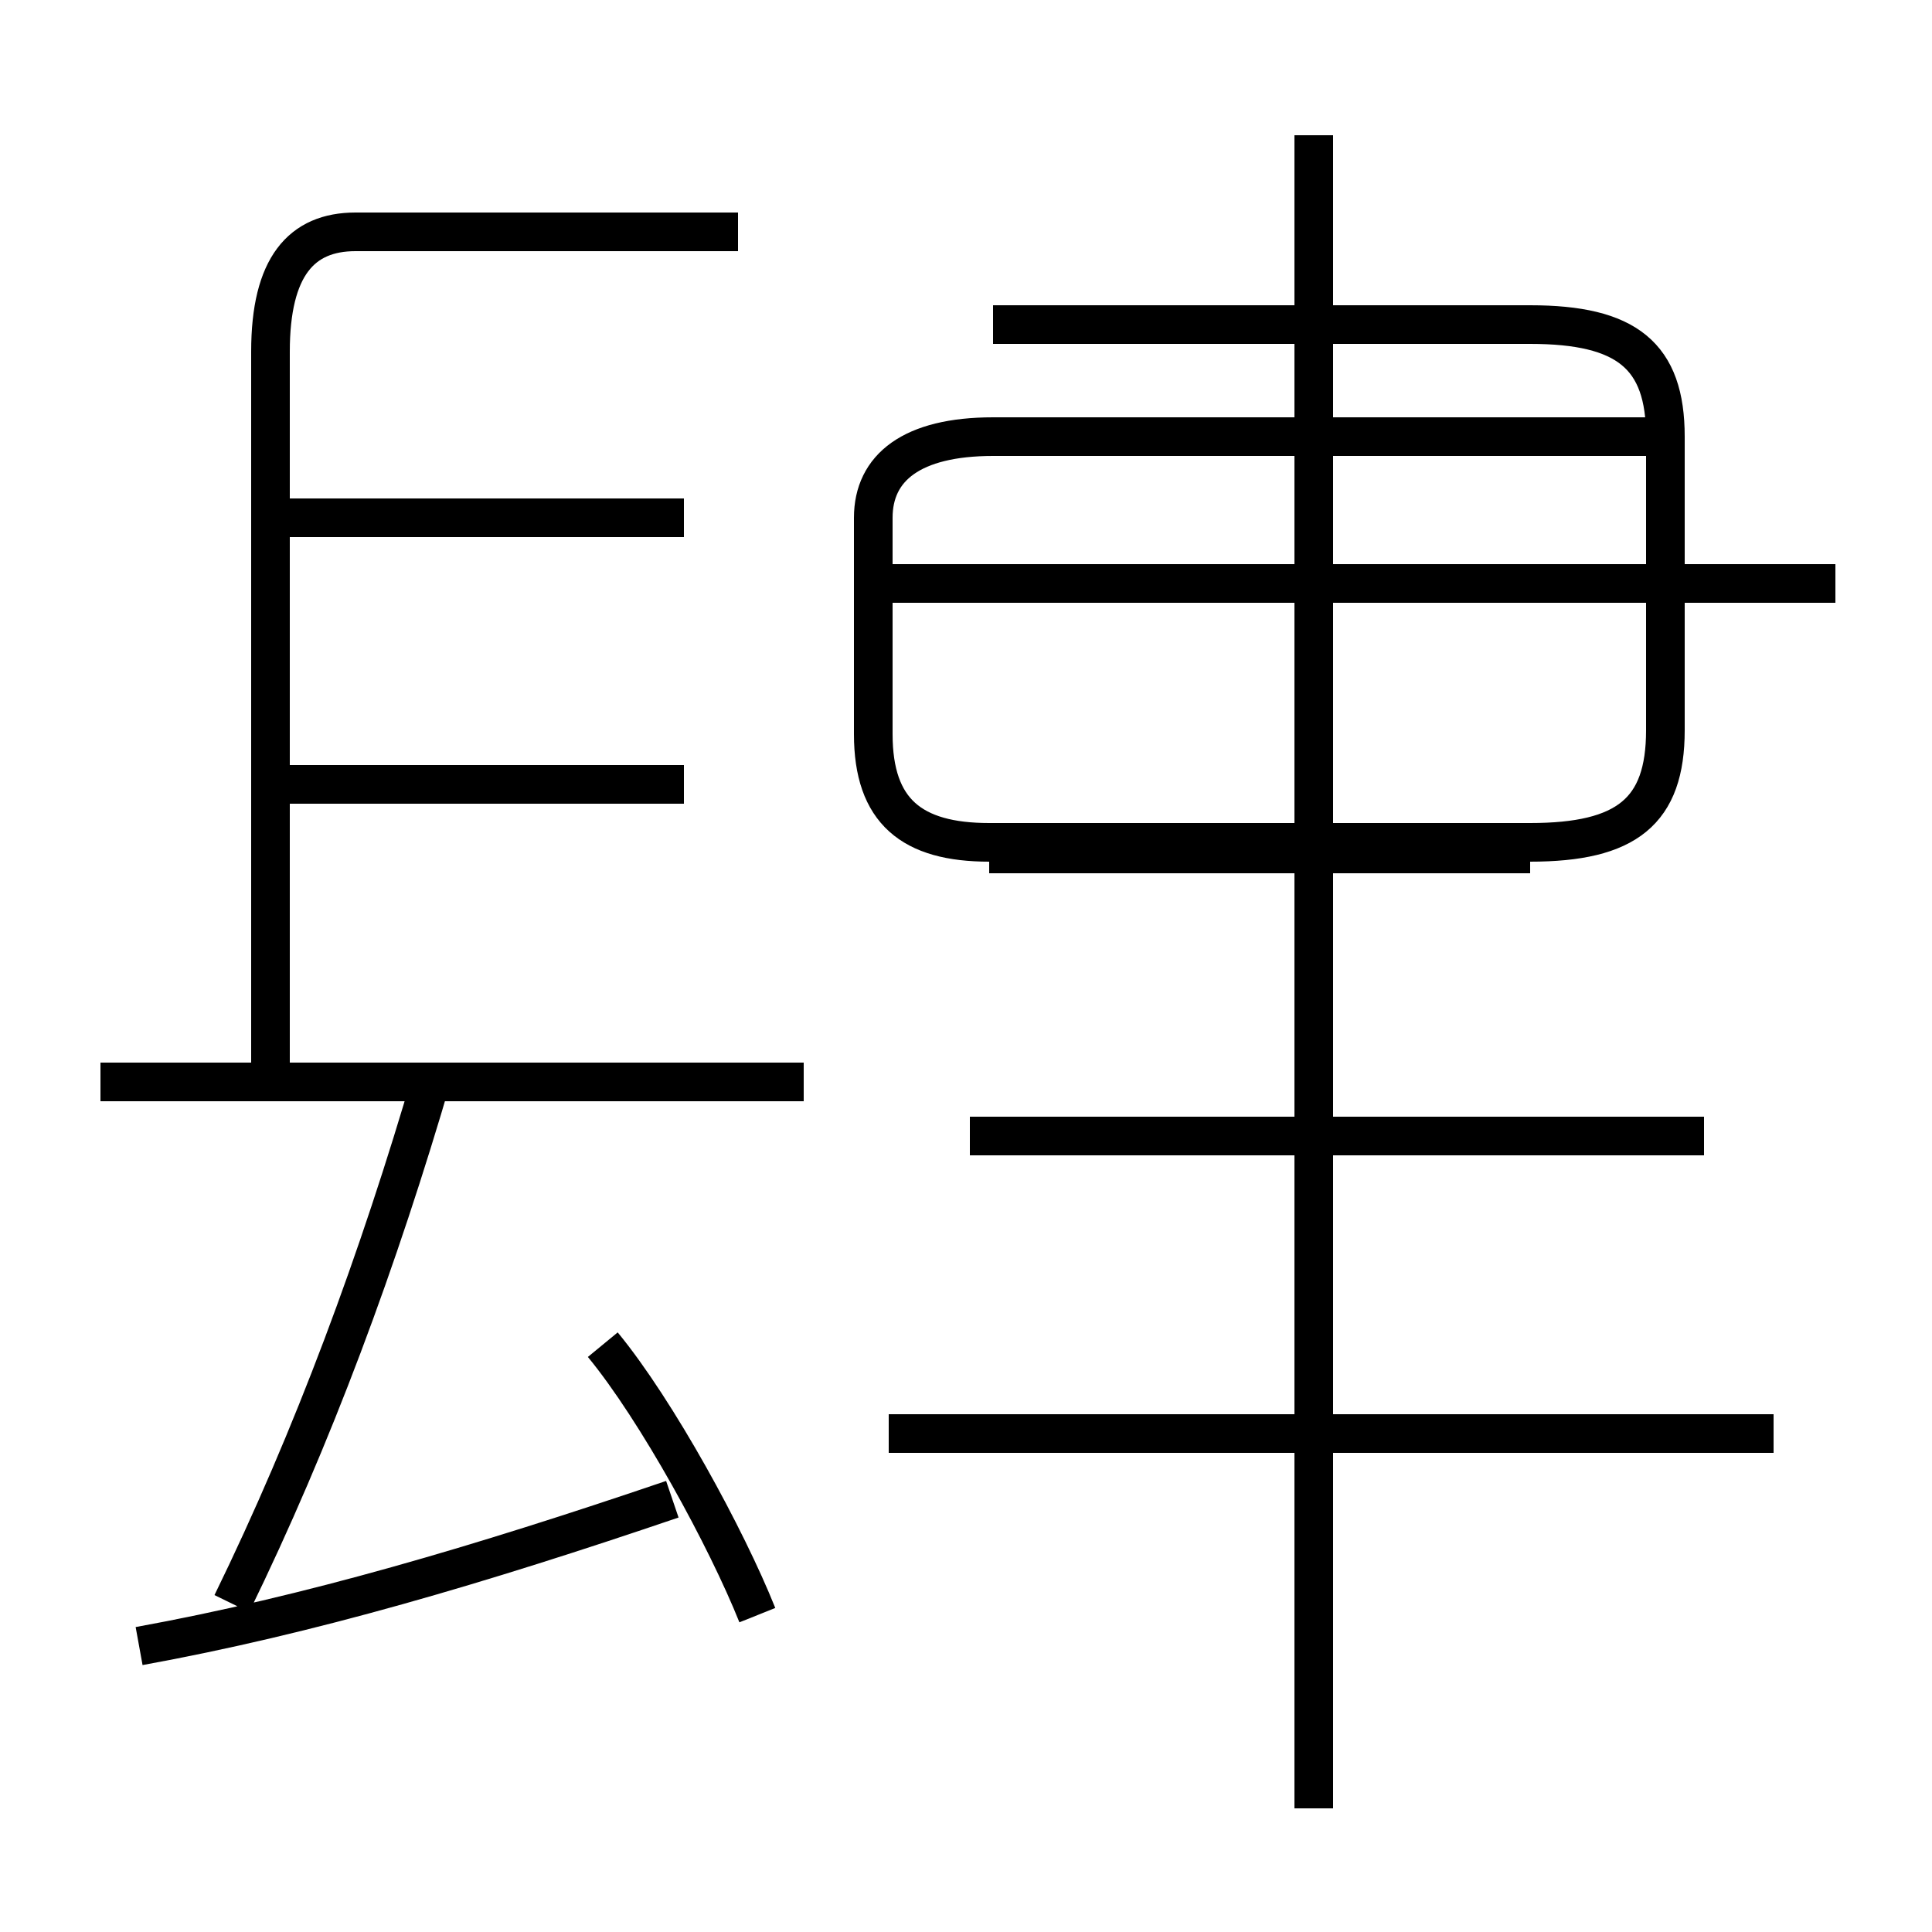 <?xml version='1.0' encoding='utf8'?>
<svg viewBox="0.0 -6.0 50.0 50.0" version="1.1" xmlns="http://www.w3.org/2000/svg">
<rect x="0.0" y="-6.0" width="50.0" height="50.0" fill="#808080" stroke="none"/>
<rect x="-1000" y="-1000" width="2000" height="2000" stroke="white" fill="white"/>
<g style="fill:white;stroke:#000000;  stroke-width:1">
<path d="M 19.6 -2.2 C 18.8 -4.2 17.0 -7.5 15.6 -9.2 M 3.6 -1.4 C 8.0 -2.2 12.4 -3.5 17.4 -5.2 M 6.0 -2.5 C 8.1 -6.8 9.8 -11.4 11.2 -16.2 M 20.8 -16.0 L 2.6 -16.0 M 17.7 -23.7 L 7.0 -23.7 M 45.9 -6.9 L 23.0 -6.9 M 17.7 -30.6 L 7.0 -30.6 M 34.0 2.8 L 34.0 -40.5 M 44.1 -14.6 L 25.1 -14.6 M 47.5 -28.9 L 22.4 -28.9 M 39.6 -21.9 L 25.6 -21.9 M 19.1 -38.0 L 9.2 -38.0 C 7.8 -38.0 7.0 -37.1 7.0 -34.9 L 7.0 -16.4 M 43.2 -32.7 L 25.7 -32.7 C 23.6 -32.7 22.6 -31.9 22.6 -30.6 L 22.6 -25.0 C 22.6 -23.0 23.6 -22.2 25.6 -22.2 L 39.6 -22.2 C 42.1 -22.2 43.1 -23.0 43.1 -25.1 L 43.1 -32.7 C 43.1 -34.8 42.1 -35.6 39.6 -35.6 L 25.7 -35.6 M 43.2 -28.9 L 39.6 -28.9" transform="translate(0.0, 38.0)" />
</g>
</svg>